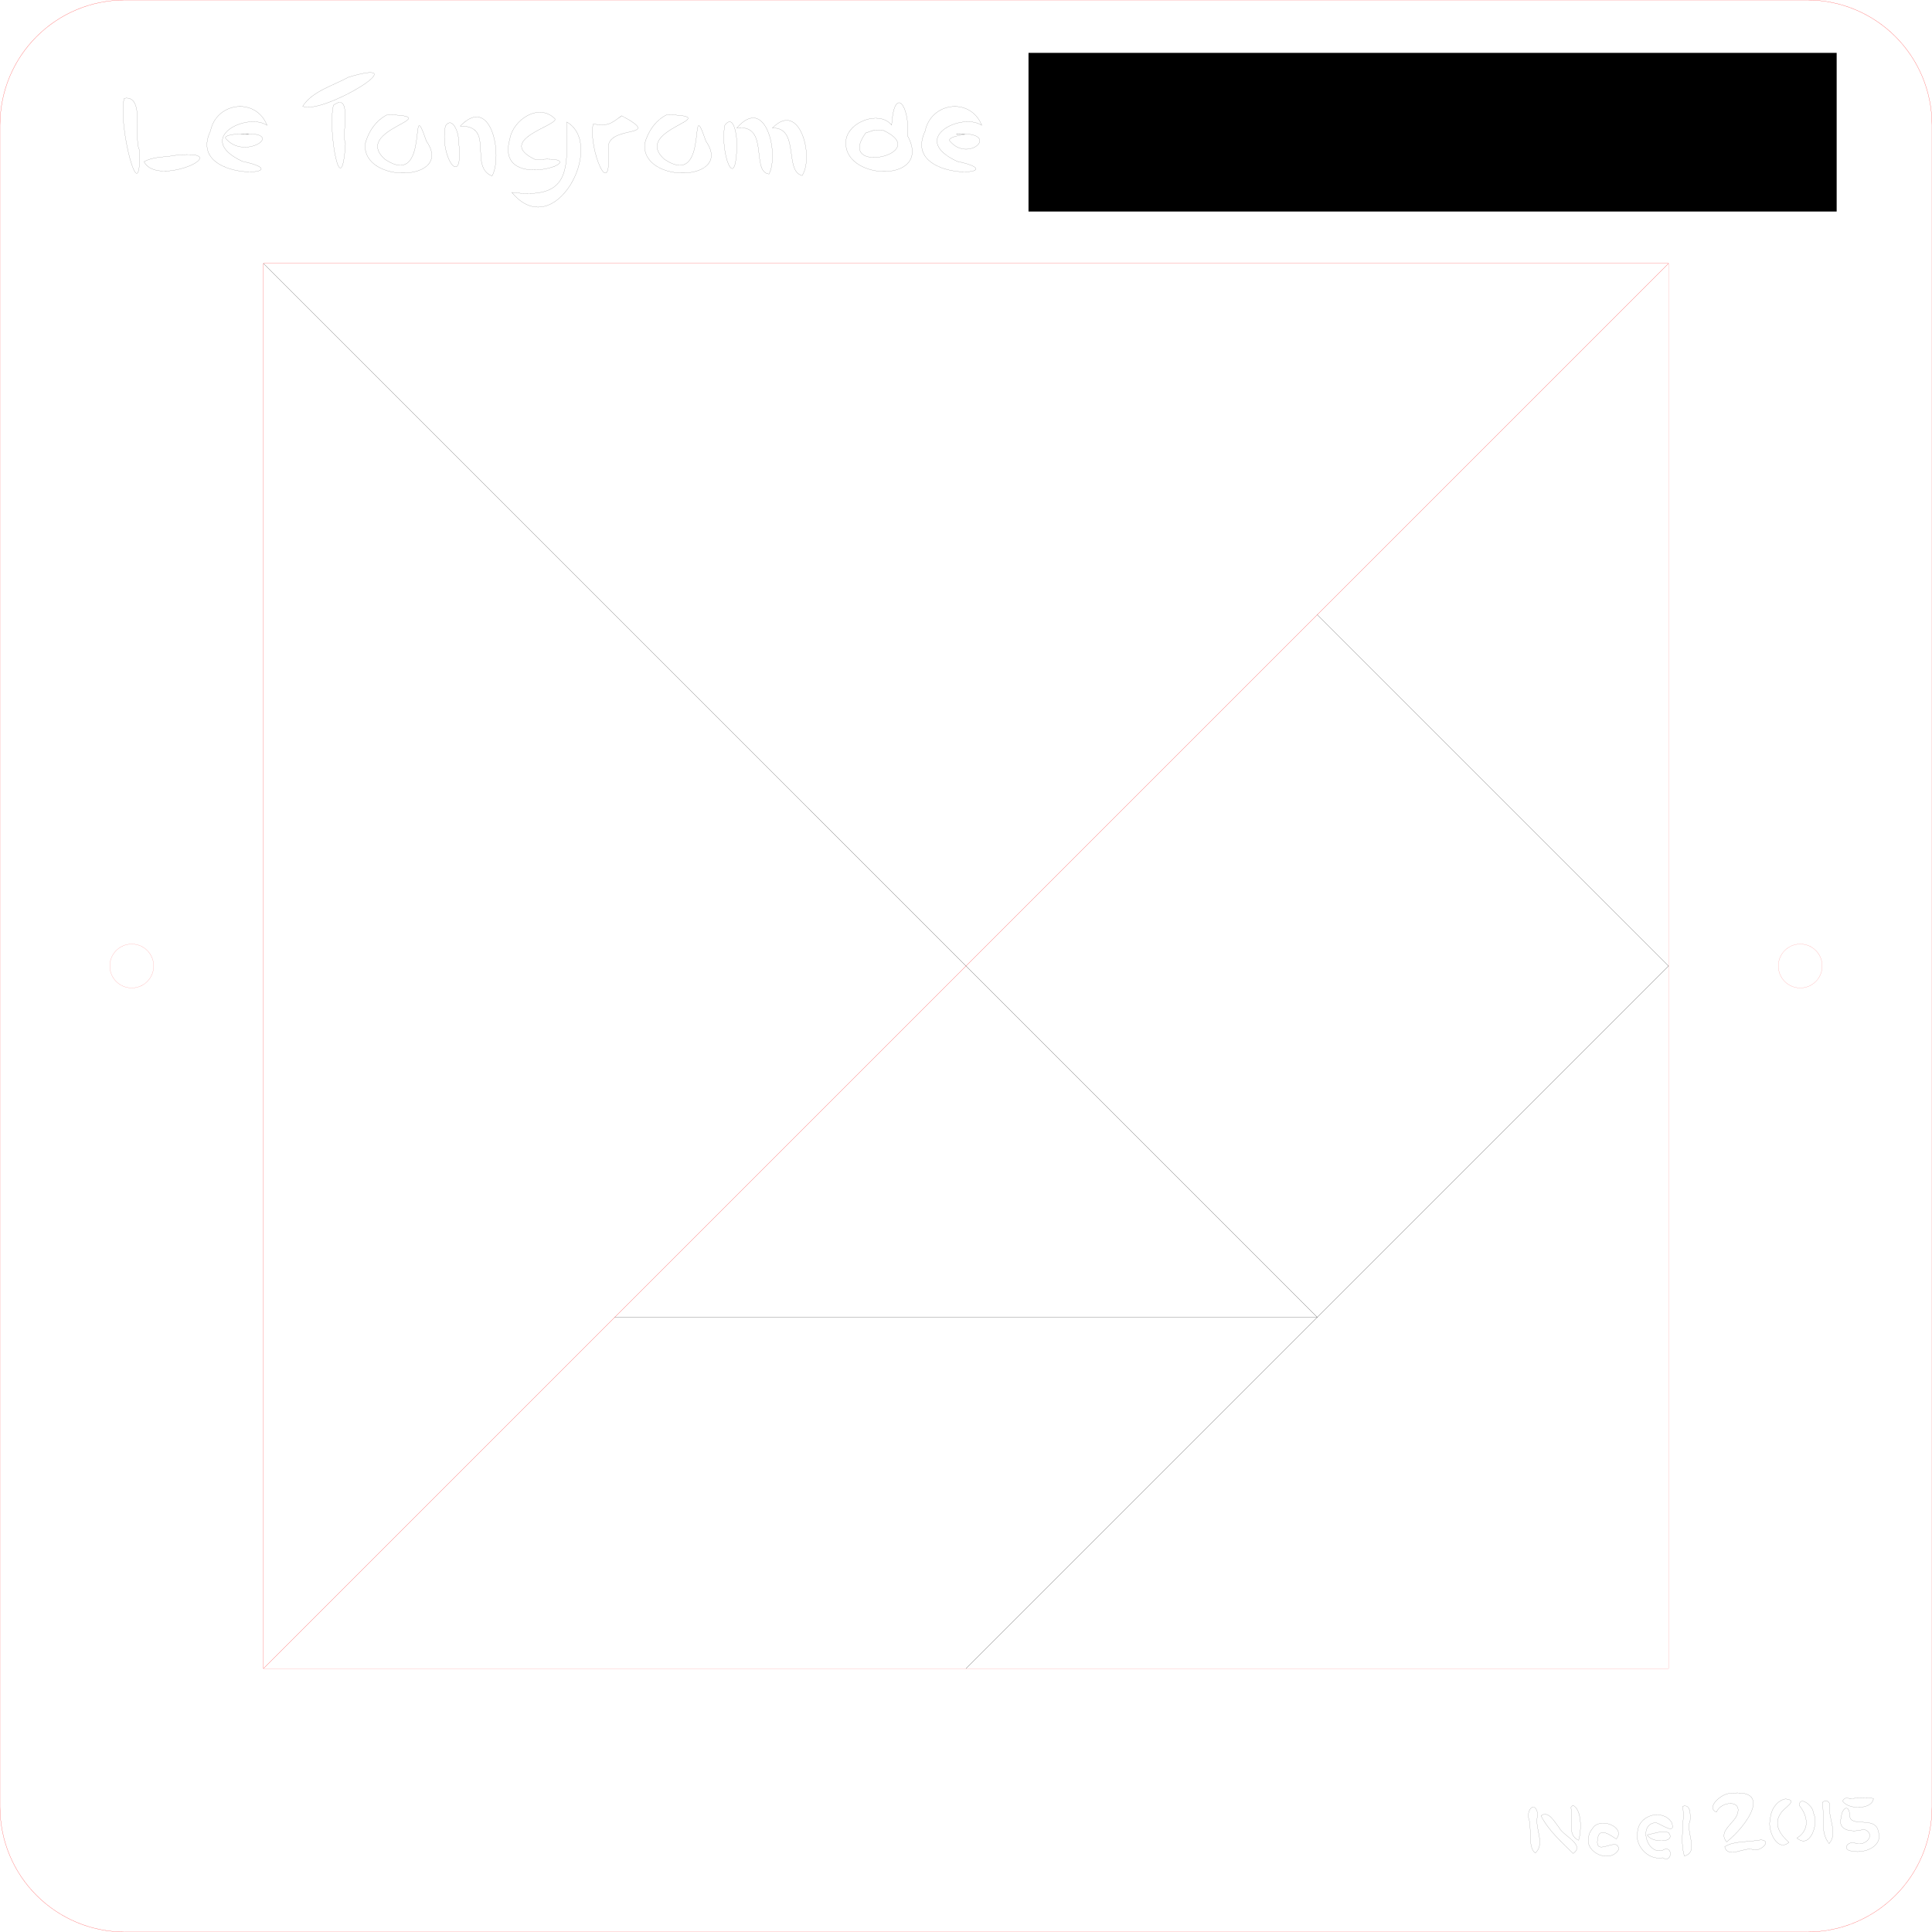 <?xml version="1.0" encoding="UTF-8" standalone="no"?>
<!-- Created with Inkscape (http://www.inkscape.org/) -->

<svg
   xmlns:dc="http://purl.org/dc/elements/1.1/"
   xmlns:cc="http://creativecommons.org/ns#"
   xmlns:rdf="http://www.w3.org/1999/02/22-rdf-syntax-ns#"
   xmlns:svg="http://www.w3.org/2000/svg"
   xmlns="http://www.w3.org/2000/svg"
   xmlns:sodipodi="http://sodipodi.sourceforge.net/DTD/sodipodi-0.dtd"
   xmlns:inkscape="http://www.inkscape.org/namespaces/inkscape"
   width="220mm"
   height="220mm"
   viewBox="0 0 779.528 779.528"
   id="svg2"
   version="1.1"
   inkscape:version="0.91 r13725"
   sodipodi:docname="tangram_noemie.svg">
  <defs
     id="defs4" />
  <sodipodi:namedview
     id="base"
     pagecolor="#ffffff"
     bordercolor="#666666"
     borderopacity="1.0"
     inkscape:pageopacity="0.0"
     inkscape:pageshadow="2"
     inkscape:zoom="1.4142136"
     inkscape:cx="468.90459"
     inkscape:cy="639.3294"
     inkscape:document-units="mm"
     inkscape:current-layer="layer1"
     showgrid="true"
     inkscape:window-width="1366"
     inkscape:window-height="705"
     inkscape:window-x="-8"
     inkscape:window-y="-8"
     inkscape:window-maximized="1"
     objecttolerance="10000"
     gridtolerance="10000"
     guidetolerance="10000"
     inkscape:snap-page="false"
     inkscape:snap-grids="false"
     inkscape:snap-to-guides="false"
     showguides="true"
     inkscape:guide-bbox="true"
     inkscape:snap-object-midpoints="true"
     inkscape:snap-others="false">
    <inkscape:grid
       type="xygrid"
       id="grid3336"
       originx="106.299"
       originy="106.299"
       spacingx="141.732"
       spacingy="141.732"
       snapvisiblegridlinesonly="false"
       units="mm" />
    <sodipodi:guide
       position="53.15,643.467"
       orientation="1,0"
       id="guide4951"
       inkscape:label=""
       inkscape:color="rgb(0,0,255)" />
    <sodipodi:guide
       position="726.378,721.036"
       orientation="1,0"
       id="guide4976"
       inkscape:label=""
       inkscape:color="rgb(0,0,255)" />
  </sodipodi:namedview>
  <g
     inkscape:label="Calque 1"
     inkscape:groupmode="layer"
     id="layer1"
     transform="translate(0,-272.835)">
    <path
       style="color:#000000;font-style:normal;font-variant:normal;font-weight:normal;font-stretch:normal;font-size:medium;line-height:normal;font-family:sans-serif;text-indent:0;text-align:start;text-decoration:none;text-decoration-line:none;text-decoration-style:solid;text-decoration-color:#000000;letter-spacing:normal;word-spacing:normal;text-transform:none;direction:ltr;block-progression:tb;writing-mode:lr-tb;baseline-shift:baseline;text-anchor:start;white-space:normal;clip-rule:nonzero;display:inline;overflow:visible;visibility:visible;opacity:1;isolation:auto;mix-blend-mode:normal;color-interpolation:sRGB;color-interpolation-filters:linearRGB;solid-color:#000000;solid-opacity:1;fill:none;fill-opacity:1;fill-rule:nonzero;stroke:#ff0000;stroke-width:0.035;stroke-linecap:butt;stroke-linejoin:miter;stroke-miterlimit:4;stroke-dasharray:none;stroke-dashoffset:0;stroke-opacity:1;color-rendering:auto;image-rendering:auto;shape-rendering:auto;text-rendering:auto;enable-background:accumulate"
       d="m 106.281,379.115 0,0.019 0,566.971 566.99,-566.99 -566.99,0 z m 0.035,0.037 566.869,0 -566.869,566.869 0,-566.869 z"
       id="rect4150"
       inkscape:connector-curvature="0" />
    <path
       style="color:#000000;font-style:normal;font-variant:normal;font-weight:normal;font-stretch:normal;font-size:medium;line-height:normal;font-family:sans-serif;text-indent:0;text-align:start;text-decoration:none;text-decoration-line:none;text-decoration-style:solid;text-decoration-color:#000000;letter-spacing:normal;word-spacing:normal;text-transform:none;direction:ltr;block-progression:tb;writing-mode:lr-tb;baseline-shift:baseline;text-anchor:start;white-space:normal;clip-rule:nonzero;display:inline;overflow:visible;visibility:visible;opacity:1;isolation:auto;mix-blend-mode:normal;color-interpolation:sRGB;color-interpolation-filters:linearRGB;solid-color:#000000;solid-opacity:1;fill:none;fill-opacity:1;fill-rule:evenodd;stroke:#000000;stroke-width:0.035;stroke-linecap:butt;stroke-linejoin:miter;stroke-miterlimit:4;stroke-dasharray:none;stroke-dashoffset:0;stroke-opacity:1;color-rendering:auto;image-rendering:auto;shape-rendering:auto;text-rendering:auto;enable-background:accumulate"
       d="m 673.217,662.586 -283.465,283.465 0.023,0.025 283.465,-283.465 -0.023,-0.025 z"
       id="path4163"
       inkscape:connector-curvature="0" />
    <path
       style="color:#000000;font-style:normal;font-variant:normal;font-weight:normal;font-stretch:normal;font-size:medium;line-height:normal;font-family:sans-serif;text-indent:0;text-align:start;text-decoration:none;text-decoration-line:none;text-decoration-style:solid;text-decoration-color:#000000;letter-spacing:normal;word-spacing:normal;text-transform:none;direction:ltr;block-progression:tb;writing-mode:lr-tb;baseline-shift:baseline;text-anchor:start;white-space:normal;clip-rule:nonzero;display:inline;overflow:visible;visibility:visible;opacity:1;isolation:auto;mix-blend-mode:normal;color-interpolation:sRGB;color-interpolation-filters:linearRGB;solid-color:#000000;solid-opacity:1;fill:none;fill-opacity:1;fill-rule:evenodd;stroke:#000000;stroke-width:0.035;stroke-linecap:butt;stroke-linejoin:miter;stroke-miterlimit:4;stroke-dasharray:none;stroke-dashoffset:0;stroke-opacity:1;color-rendering:auto;image-rendering:auto;shape-rendering:auto;text-rendering:auto;enable-background:accumulate"
       d="m 248.031,804.313 0,0.035 283.465,0 0,-0.035 -283.465,0 z"
       id="path4165"
       inkscape:connector-curvature="0" />
    <path
       style="color:#000000;font-style:normal;font-variant:normal;font-weight:normal;font-stretch:normal;font-size:medium;line-height:normal;font-family:sans-serif;text-indent:0;text-align:start;text-decoration:none;text-decoration-line:none;text-decoration-style:solid;text-decoration-color:#000000;letter-spacing:normal;word-spacing:normal;text-transform:none;direction:ltr;block-progression:tb;writing-mode:lr-tb;baseline-shift:baseline;text-anchor:start;white-space:normal;clip-rule:nonzero;display:inline;overflow:visible;visibility:visible;opacity:1;isolation:auto;mix-blend-mode:normal;color-interpolation:sRGB;color-interpolation-filters:linearRGB;solid-color:#000000;solid-opacity:1;fill:none;fill-opacity:1;fill-rule:evenodd;stroke:#000000;stroke-width:0.035;stroke-linecap:butt;stroke-linejoin:miter;stroke-miterlimit:4;stroke-dasharray:none;stroke-dashoffset:0;stroke-opacity:1;color-rendering:auto;image-rendering:auto;shape-rendering:auto;text-rendering:auto;enable-background:accumulate"
       d="m 531.508,520.854 -0.023,0.025 141.732,141.732 0.023,-0.025 -141.732,-141.732 z"
       id="path4167"
       inkscape:connector-curvature="0" />
    <path
       style="color:#000000;font-style:normal;font-variant:normal;font-weight:normal;font-stretch:normal;font-size:medium;line-height:normal;font-family:sans-serif;text-indent:0;text-align:start;text-decoration:none;text-decoration-line:none;text-decoration-style:solid;text-decoration-color:#000000;letter-spacing:normal;word-spacing:normal;text-transform:none;direction:ltr;block-progression:tb;writing-mode:lr-tb;baseline-shift:baseline;text-anchor:start;white-space:normal;clip-rule:nonzero;display:inline;overflow:visible;visibility:visible;opacity:1;isolation:auto;mix-blend-mode:normal;color-interpolation:sRGB;color-interpolation-filters:linearRGB;solid-color:#000000;solid-opacity:1;fill:none;fill-opacity:1;fill-rule:nonzero;stroke:#ff0000;stroke-width:0.035;stroke-linecap:butt;stroke-linejoin:miter;stroke-miterlimit:4;stroke-dasharray:none;stroke-dashoffset:0;stroke-opacity:1;color-rendering:auto;image-rendering:auto;shape-rendering:auto;text-rendering:auto;enable-background:accumulate"
       d="m 50.508,272.816 c -27.991,0 -50.525,22.535 -50.525,50.525 l 0,678.514 c 0,27.991 22.535,50.525 50.525,50.525 l 678.512,0 c 27.991,0 50.525,-22.535 50.525,-50.525 l 0,-678.514 c 0,-27.991 -22.535,-50.525 -50.525,-50.525 l -678.512,0 z m 0,0.035 678.512,0 c 27.972,0 50.49,22.519 50.49,50.49 l 0,678.514 c 0,27.972 -22.519,50.488 -50.49,50.488 l -678.512,0 c -27.972,0 -50.49,-22.517 -50.49,-50.488 l 0,-678.514 c 0,-27.972 22.519,-50.49 50.49,-50.49 z"
       id="rect4169"
       inkscape:connector-curvature="0" />
    <g
       transform="matrix(1.299,0,0,1.299,-488.844,-640.499)"
       style="font-style:normal;font-weight:normal;font-size:30px;line-height:125%;font-family:sans-serif;letter-spacing:0px;word-spacing:0px;fill:none;fill-opacity:1;stroke:#000000;stroke-width:0.027;stroke-linecap:butt;stroke-linejoin:miter;stroke-opacity:1;stroke-miterlimit:4;stroke-dasharray:none"
       id="flowRoot4171">
      <path
         style="font-style:normal;font-variant:normal;font-weight:normal;font-stretch:normal;font-size:30px;font-family:'stencil pencil';-inkscape-font-specification:'stencil pencil';fill:none;stroke:#000000;stroke-width:0.027;stroke-miterlimit:4;stroke-dasharray:none;stroke-opacity:1"
         d="m 414.924,733.643 c -2.221,7.593 5.227,36.607 4.758,16.113 -2.034,-3.294 1.864,-17.291 -4.758,-16.113 z m 6.152,19.688 c 4.088,8.281 29.593,-3.894 10.004,-2.019 -3.326,0.685 -6.938,0.306 -10.004,2.019 z"
         id="path3350"
         inkscape:connector-curvature="0" />
      <path
         style="font-style:normal;font-variant:normal;font-weight:normal;font-stretch:normal;font-size:30px;font-family:'stencil pencil';-inkscape-font-specification:'stencil pencil';fill:none;stroke:#000000;stroke-width:0.027;stroke-miterlimit:4;stroke-dasharray:none;stroke-opacity:1"
         d="m 441.701,743.795 c -7.854,16.535 29.748,13.639 9.915,9.43 -15.199,-7.102 1.365,-15.357 7.662,-11.2 -3.453,-8.766 -15.728,-7.266 -17.577,1.77 z m 4.614,2.153 c 5.877,7.524 19.718,-2.241 4.958,-1.212 7.07,0.112 -4.821,-0.675 -4.958,1.212 z"
         id="path3352"
         inkscape:connector-curvature="0" />
      <path
         style="font-style:normal;font-variant:normal;font-weight:normal;font-stretch:normal;font-size:30px;font-family:'stencil pencil';-inkscape-font-specification:'stencil pencil';fill:none;stroke:#000000;stroke-width:0.027;stroke-miterlimit:4;stroke-dasharray:none;stroke-opacity:1"
         d="m 470.349,736.104 c 6.034,2.867 36.46,-15.647 14.225,-9.035 -4.674,2.602 -11.226,4.336 -14.225,9.035 z m 9.536,-0.308 c -1.853,8.081 2.523,31.443 3.748,11.934 -1.357,-2.603 2.338,-16.442 -3.748,-11.934 z"
         id="path3354"
         inkscape:connector-curvature="0" />
      <path
         style="font-style:normal;font-variant:normal;font-weight:normal;font-stretch:normal;font-size:30px;font-family:'stencil pencil';-inkscape-font-specification:'stencil pencil';fill:none;stroke:#000000;stroke-width:0.027;stroke-miterlimit:4;stroke-dasharray:none;stroke-opacity:1"
         d="m 489.738,747.794 c -0.95,12.714 27.838,11.693 19.039,-0.824 -5.659,-16.504 1.519,15.185 -12.851,5.64 -10.715,-9.458 20.186,-13.25 0.745,-13.894 -3.557,1.711 -5.96,5.34 -6.933,9.078 z"
         id="path3356"
         inkscape:connector-curvature="0" />
      <path
         style="font-style:normal;font-variant:normal;font-weight:normal;font-stretch:normal;font-size:30px;font-family:'stencil pencil';-inkscape-font-specification:'stencil pencil';fill:none;stroke:#000000;stroke-width:0.027;stroke-miterlimit:4;stroke-dasharray:none;stroke-opacity:1"
         d="m 514.672,742.257 c -2.014,10.038 6.206,20.631 3.999,3.999 0.34,-0.807 -1.605,-7.526 -3.999,-3.999 z m 4.614,0 c 10.959,-0.112 2.484,12.58 9.877,15.517 3.418,-6.144 -0.172,-25.561 -9.877,-15.517 z"
         id="path3358"
         inkscape:connector-curvature="0" />
      <path
         style="font-style:normal;font-variant:normal;font-weight:normal;font-stretch:normal;font-size:30px;font-family:'stencil pencil';-inkscape-font-specification:'stencil pencil';fill:none;stroke:#000000;stroke-width:0.027;stroke-miterlimit:4;stroke-dasharray:none;stroke-opacity:1"
         d="m 534.685,746.256 c -5.164,18.236 30.621,4.654 7.97,6.451 -12.816,-6.048 6.918,-10.584 6.072,-12.672 -5.054,-5.162 -13.087,0.351 -14.042,6.222 z m 0.615,16.611 c 13.337,16.071 29.4,-14.834 17.063,-21.872 0.233,14.822 1.272,24.178 -17.063,21.872 z"
         id="path3360"
         inkscape:connector-curvature="0" />
      <path
         style="font-style:normal;font-variant:normal;font-weight:normal;font-stretch:normal;font-size:30px;font-family:'stencil pencil';-inkscape-font-specification:'stencil pencil';fill:none;stroke:#000000;stroke-width:0.027;stroke-miterlimit:4;stroke-dasharray:none;stroke-opacity:1"
         d="m 560.556,741.642 c -1.592,7.636 5.791,25.144 4.745,7.857 -1.033,-8.066 17.948,-3.057 4.121,-10.433 -3.749,2.778 -4.306,3.168 -8.865,2.576 z"
         id="path3362"
         inkscape:connector-curvature="0" />
      <path
         style="font-style:normal;font-variant:normal;font-weight:normal;font-stretch:normal;font-size:30px;font-family:'stencil pencil';-inkscape-font-specification:'stencil pencil';fill:none;stroke:#000000;stroke-width:0.027;stroke-miterlimit:4;stroke-dasharray:none;stroke-opacity:1"
         d="m 576.552,747.794 c -0.95,12.714 27.838,11.693 19.039,-0.824 -5.659,-16.504 1.519,15.185 -12.851,5.64 -10.715,-9.458 20.186,-13.25 0.745,-13.894 -3.557,1.711 -5.96,5.34 -6.933,9.078 z"
         id="path3364"
         inkscape:connector-curvature="0" />
      <path
         style="font-style:normal;font-variant:normal;font-weight:normal;font-stretch:normal;font-size:30px;font-family:'stencil pencil';-inkscape-font-specification:'stencil pencil';fill:none;stroke:#000000;stroke-width:0.027;stroke-miterlimit:4;stroke-dasharray:none;stroke-opacity:1"
         d="m 601.486,741.949 c -1.722,8.318 3.509,22.262 3.709,5.982 0.105,-1.053 -0.583,-9.969 -3.709,-5.982 z m 3.691,0.923 c 10.288,-1.333 4.268,13.588 10.013,14.289 3.2,-6.09 -0.926,-24.784 -10.013,-14.289 z m 11.074,0 c 8.516,-0.271 3.588,13.421 9.229,14.766 3.773,-5.711 -0.703,-23.564 -9.229,-14.766 z"
         id="path3366"
         inkscape:connector-curvature="0" />
      <path
         style="font-style:normal;font-variant:normal;font-weight:normal;font-stretch:normal;font-size:30px;font-family:'stencil pencil';-inkscape-font-specification:'stencil pencil';fill:none;stroke:#000000;stroke-width:0.027;stroke-miterlimit:4;stroke-dasharray:none;stroke-opacity:1"
         d="m 639.056,747.794 c 0.215,11.656 27.102,12.006 19.169,-2.484 0.764,-9.672 -4.178,-15.702 -4.948,-3.36 -3.978,-4.918 -14.686,-0.621 -14.22,5.844 z m 11.382,-4.307 c 16.23,7.293 -14.95,14.409 -5.229,0.923 l 2.537,-0.861 2.693,-0.062 0,0 z"
         id="path3368"
         inkscape:connector-curvature="0" />
      <path
         style="font-style:normal;font-variant:normal;font-weight:normal;font-stretch:normal;font-size:30px;font-family:'stencil pencil';-inkscape-font-specification:'stencil pencil';fill:none;stroke:#000000;stroke-width:0.027;stroke-miterlimit:4;stroke-dasharray:none;stroke-opacity:1"
         d="m 663.697,743.795 c -7.854,16.535 29.748,13.639 9.915,9.43 -15.199,-7.102 1.365,-15.357 7.662,-11.2 -3.453,-8.766 -15.728,-7.266 -17.577,1.77 z m 7.5,2.923 c 5.877,7.524 16.832,-3.011 2.072,-1.982 7.07,0.112 -1.935,0.095 -2.072,1.982 z"
         id="path3370"
         inkscape:connector-curvature="0"
         sodipodi:nodetypes="ccccccc" />
      <flowRoot
         xml:space="preserve"
         id="flowRoot3379"
         style="fill:black;stroke:none;stroke-opacity:1;stroke-width:0.027;stroke-linejoin:miter;stroke-linecap:butt;fill-opacity:1;font-family:sans-serif;font-style:normal;font-weight:normal;font-size:40px;line-height:125%;letter-spacing:0px;word-spacing:0px;stroke-miterlimit:4;stroke-dasharray:none"><flowRegion
           id="flowRegion3381"><rect
             id="rect3383"
             width="218.157"
             height="262.529"
             x="384.205"
             y="56.369"
             style="stroke-width:0.027;stroke-miterlimit:4;stroke-dasharray:none" /></flowRegion><flowPara
           id="flowPara3385" /></flowRoot>      <flowRoot
         xml:space="preserve"
         id="flowRoot3387"
         style="font-style:normal;font-weight:normal;font-size:27.5px;line-height:125%;font-family:sans-serif;letter-spacing:0px;word-spacing:0px;fill:#000000;fill-opacity:1;stroke:none;stroke-width:0.035;stroke-linecap:butt;stroke-linejoin:miter;stroke-opacity:1;stroke-miterlimit:4;stroke-dasharray:none"
         transform="matrix(0.77,0,0,0.77,376.24,702.951)"><flowRegion
           id="flowRegion3389"><rect
             id="rect3391"
             width="326"
             height="64"
             x="415"
             y="21.528"
             style="font-size:27.5px;stroke-width:0.035;stroke-miterlimit:4;stroke-dasharray:none" /></flowRegion><flowPara
           id="flowPara3393"
           style="-inkscape-font-specification:'stencil pencil';font-family:'stencil pencil';font-weight:normal;font-style:normal;font-stretch:normal;font-variant:normal;font-size:27.5px;stroke-width:0.035;stroke-miterlimit:4;stroke-dasharray:none">Noémie</flowPara></flowRoot>    </g>
    <g
       transform="translate(362.857,271.406)"
       style="font-style:normal;font-weight:normal;font-size:25px;line-height:125%;font-family:sans-serif;letter-spacing:0px;word-spacing:0px;fill:none;fill-opacity:1;stroke:#000000;stroke-width:0.035;stroke-linecap:butt;stroke-linejoin:miter;stroke-opacity:1;stroke-miterlimit:4;stroke-dasharray:none"
       id="flowRoot4179">
      <path
         style="font-style:normal;font-variant:normal;font-weight:normal;font-stretch:normal;font-size:25px;font-family:'stencil pencil';-inkscape-font-specification:'stencil pencil';fill:none;stroke:#000000;stroke-width:0.035;stroke-miterlimit:4;stroke-dasharray:none;stroke-opacity:1"
         d="m 253.777,734.568 c 1.746,4.356 -0.453,12.152 2.831,14.525 4.285,-3.865 -0.539,-10.191 0.942,-15.079 -0.149,-5.167 -3.855,-4.201 -3.773,0.554 z m 5.127,-0.513 c 3.08,6.014 8.243,10.525 12.969,15.21 5.164,-3.539 -4.222,-7.122 -5.746,-10.574 -1.628,-1.897 -4.139,-6.974 -7.224,-4.636 z m 12.048,-3.333 c 1.225,4.169 -1.881,11.117 3.149,13.216 1.235,-4.176 1.257,-12.457 -2.316,-14.102 l -0.469,0.406 -0.364,0.48 z"
         id="path3399"
         inkscape:connector-curvature="0" />
      <path
         style="font-style:normal;font-variant:normal;font-weight:normal;font-stretch:normal;font-size:25px;font-family:'stencil pencil';-inkscape-font-specification:'stencil pencil';fill:none;stroke:#000000;stroke-width:0.035;stroke-miterlimit:4;stroke-dasharray:none;stroke-opacity:1"
         d="m 278.092,742.771 c -1.493,6.377 8.897,10.684 12.17,4.864 -0.18,-5.662 -9.741,3.406 -8.514,-4.052 0.476,-5.655 5.976,-1.047 7.537,-0.154 4.094,-4.837 -6.863,-9.204 -9.649,-4.127 -0.856,0.959 -1.418,2.186 -1.544,3.469 z"
         id="path3401"
         inkscape:connector-curvature="0" />
      <path
         style="font-style:normal;font-variant:normal;font-weight:normal;font-stretch:normal;font-size:25px;font-family:'stencil pencil';-inkscape-font-specification:'stencil pencil';fill:none;stroke:#000000;stroke-width:0.035;stroke-miterlimit:4;stroke-dasharray:none;stroke-opacity:1"
         d="m 297.959,739.951 c -1.656,5.756 4.034,12.255 9.985,11.05 4.142,2.48 4.308,-5.684 -0.03,-2.991 -6.553,1.8 -9.803,-10.82 -2.652,-11.176 2.188,0.583 8.362,5.352 6.337,-0.118 -3.503,-5.49 -12.834,-3.125 -13.64,3.234 z m 3.845,1.794 c 1.369,3.358 11.952,3.356 8.575,-0.884 -2.861,-0.953 -5.771,0.382 -8.575,0.884 z"
         id="path3403"
         inkscape:connector-curvature="0" />
      <path
         style="font-style:normal;font-variant:normal;font-weight:normal;font-stretch:normal;font-size:25px;font-family:'stencil pencil';-inkscape-font-specification:'stencil pencil';fill:none;stroke:#000000;stroke-width:0.035;stroke-miterlimit:4;stroke-dasharray:none;stroke-opacity:1"
         d="m 316.121,730.21 c 0.823,6.673 -1.31,13.509 0.623,20.078 6.241,-1.577 0.289,-9.849 2.334,-14.308 0.065,-2.003 0.431,-6.781 -2.957,-5.77 z"
         id="path3405"
         inkscape:connector-curvature="0" />
      <path
         style="color:#000000;font-style:normal;font-variant:normal;font-weight:normal;font-stretch:normal;font-size:25px;line-height:125%;font-family:'stencil pencil';-inkscape-font-specification:'stencil pencil';text-indent:0;text-align:start;text-decoration:none;text-decoration-line:none;text-decoration-style:solid;text-decoration-color:#000000;letter-spacing:0px;word-spacing:0px;text-transform:none;direction:ltr;block-progression:tb;writing-mode:lr-tb;baseline-shift:baseline;text-anchor:start;white-space:normal;clip-rule:nonzero;display:inline;overflow:visible;visibility:visible;opacity:1;isolation:auto;mix-blend-mode:normal;color-interpolation:sRGB;color-interpolation-filters:linearRGB;solid-color:#000000;solid-opacity:1;fill:none;fill-opacity:1;fill-rule:nonzero;stroke:#000000;stroke-width:0.035;stroke-linecap:butt;stroke-linejoin:miter;stroke-miterlimit:4;stroke-dasharray:none;stroke-dashoffset:0;stroke-opacity:1;color-rendering:auto;image-rendering:auto;shape-rendering:auto;text-rendering:auto;enable-background:accumulate"
         d="m 335.033,725.066 c -3.017,-0.054 -9.845,5.532 -5.356,7.532 1.972,-4.69 11.195,-5.098 8.166,1.481 -1.512,3.286 -7.578,6.603 -4.013,10.517 8.165,-6.477 18.859,-21.854 1.203,-19.53 z m 12.563,18.713 c -4.653,0.928 -11.136,0.369 -14.564,2.78 1.3,4.876 7.666,0.135 11.171,1.073 2.96,1.361 8.266,-3.619 3.393,-3.852 z"
         id="path3407"
         inkscape:connector-curvature="0"
         sodipodi:nodetypes="cccccccccc" />
      <path
         style="font-style:normal;font-variant:normal;font-weight:normal;font-stretch:normal;font-size:25px;font-family:'stencil pencil';-inkscape-font-specification:'stencil pencil';fill:none;stroke:#000000;stroke-width:0.035;stroke-miterlimit:4;stroke-dasharray:none;stroke-opacity:1"
         d="m 351.43,735.337 c -1.382,4.321 2.778,13.623 7.504,9.457 -3.157,-2.815 -6.477,-7.089 -3.399,-11.548 1.12,-2.328 7.64,-5.447 2.031,-5.981 -3.61,0.624 -6.029,4.611 -6.136,8.072 z m 10.767,7.69 c 5.223,4.811 9.046,-6.044 6.573,-10.151 0.115,-2.798 -5.658,-7.134 -5.639,-2.98 3.457,4.278 4.368,9.827 -0.934,13.131 z"
         id="path3409"
         inkscape:connector-curvature="0" />
      <path
         style="font-style:normal;font-variant:normal;font-weight:normal;font-stretch:normal;font-size:25px;font-family:'stencil pencil';-inkscape-font-specification:'stencil pencil';fill:none;stroke:#000000;stroke-width:0.035;stroke-miterlimit:4;stroke-dasharray:none;stroke-opacity:1"
         d="m 372.424,728.672 c 1.022,5.501 -1.061,11.898 2.726,16.619 3.807,-4.358 -0.632,-10.452 0.301,-15.589 -0.169,-1.701 -1.863,-2.123 -3.028,-1.03 z"
         id="path3411"
         inkscape:connector-curvature="0" />
      <path
         style="font-style:normal;font-variant:normal;font-weight:normal;font-stretch:normal;font-size:25px;font-family:'stencil pencil';-inkscape-font-specification:'stencil pencil';fill:none;stroke:#000000;stroke-width:0.035;stroke-miterlimit:4;stroke-dasharray:none;stroke-opacity:1"
         d="m 380.088,734.568 c -1.964,6.089 5.478,6.204 9.136,4.911 5.515,2.155 0.104,7.599 -3.988,5.447 -3.195,-0.404 -4.715,3.217 -0.639,3.388 4.763,1.091 12.422,-1.872 10.434,-7.853 -1.055,-6.548 -11.036,-1.439 -11.578,-6.316 -0.016,-5.136 -3.211,-3.268 -3.364,0.423 z m 0.513,-6.409 c 2.549,3.683 12.147,3.303 12.437,-1.069 -3.411,-0.771 -7.521,0.333 -11.162,-0.177 -0.571,0.219 -1.046,0.677 -1.275,1.246 z"
         id="path3413"
         inkscape:connector-curvature="0" />
    </g>
    <path
       style="fill:none;fill-rule:evenodd;stroke:#ff0000;stroke-width:0.035;stroke-linecap:butt;stroke-linejoin:miter;stroke-opacity:1;stroke-miterlimit:4;stroke-dasharray:none"
       d="m 106.299,946.063 566.929,0 0,-566.929"
       id="path4233"
       inkscape:connector-curvature="0" />
    <path
       style="color:#000000;font-style:normal;font-variant:normal;font-weight:normal;font-stretch:normal;font-size:medium;line-height:normal;font-family:sans-serif;text-indent:0;text-align:start;text-decoration:none;text-decoration-line:none;text-decoration-style:solid;text-decoration-color:#000000;letter-spacing:normal;word-spacing:normal;text-transform:none;direction:ltr;block-progression:tb;writing-mode:lr-tb;baseline-shift:baseline;text-anchor:start;white-space:normal;clip-rule:nonzero;display:inline;overflow:visible;visibility:visible;opacity:1;isolation:auto;mix-blend-mode:normal;color-interpolation:sRGB;color-interpolation-filters:linearRGB;solid-color:#000000;solid-opacity:1;fill:none;fill-opacity:1;fill-rule:evenodd;stroke:#000000;stroke-width:0.035;stroke-linecap:butt;stroke-linejoin:miter;stroke-miterlimit:4;stroke-dasharray:none;stroke-dashoffset:0;stroke-opacity:1;color-rendering:auto;image-rendering:auto;shape-rendering:auto;text-rendering:auto;enable-background:accumulate"
       d="m 106.312,379.121 -0.025,0.025 425.197,425.197 0.023,-0.025 L 106.312,379.121 Z"
       id="path4800"
       inkscape:connector-curvature="0" />
    <circle
       style="fill:none;stroke:#ff0000;stroke-width:0.035;stroke-miterlimit:4;stroke-dasharray:none;stroke-opacity:1"
       id="path4955"
       cx="53.15"
       cy="662.598"
       r="8.853" />
    <circle
       style="fill:none;stroke:#ff0000;stroke-width:0.035;stroke-miterlimit:4;stroke-dasharray:none;stroke-opacity:1"
       id="path4955-4"
       cx="726.378"
       cy="662.598"
       r="8.853" />
    <g
       transform="translate(-305.47,361.93)"
       style="font-style:normal;font-weight:normal;font-size:40px;line-height:125%;font-family:sans-serif;letter-spacing:0px;word-spacing:0px;fill:none;fill-opacity:1;stroke:#000000;stroke-width:0.035;stroke-linecap:butt;stroke-linejoin:miter;stroke-opacity:1;stroke-miterlimit:4;stroke-dasharray:none"
       id="flowRoot3395">
      <path
         style="font-style:normal;font-variant:normal;font-weight:normal;font-stretch:normal;font-size:35px;font-family:'stencil pencil';-inkscape-font-specification:'stencil pencil';fill:none;stroke:#000000;stroke-opacity:1;stroke-width:0.035;stroke-miterlimit:4;stroke-dasharray:none"
         d="m 728.889,-42.416 c 0.427,6.341 2.771,12.678 1.334,19.05 2.954,5.43 6.551,-2.756 4.911,-5.904 -0.236,-5.555 -1.883,-11.071 -1.073,-16.648 -2.228,-5.213 -6.1,0.187 -5.171,3.502 z m 7.178,-0.718 c 4.064,8.253 11.291,14.2 17.412,20.852 6.997,0.183 0.099,-8.678 -3.244,-9.761 -4.359,-4.034 -6.893,-10.067 -12.47,-12.718 -0.824,0.201 -1.298,0.951 -1.697,1.628 z m 16.868,-4.666 c 0.454,5.955 -0.254,12.119 1.757,17.859 4.369,4.054 4.225,-5.653 3.238,-8.264 -1.232,-3.284 1.36,-12.415 -4.31,-10.64 l -0.424,0.45 -0.261,0.595 0,0 z"
         id="path3417"
         inkscape:connector-curvature="0" />
      <path
         style="font-style:normal;font-variant:normal;font-weight:normal;font-stretch:normal;font-size:35px;font-family:'stencil pencil';-inkscape-font-specification:'stencil pencil';fill:none;stroke:#000000;stroke-opacity:1;stroke-width:0.035;stroke-miterlimit:4;stroke-dasharray:none"
         d="m 762.129,-30.932 c -0.965,6.899 7.327,13.286 13.627,9.858 5.659,0.046 2.714,-10.685 -1.444,-5.34 -4.894,5.893 -11.717,-6.795 -4.053,-7.803 3.417,-0.24 8.163,8.683 9.212,1.917 -0.803,-7.794 -13.562,-8.772 -16.272,-1.661 -0.475,0.963 -0.822,1.986 -1.07,3.03 z"
         id="path3419"
         inkscape:connector-curvature="0" />
      <path
         style="font-style:normal;font-variant:normal;font-weight:normal;font-stretch:normal;font-size:35px;font-family:'stencil pencil';-inkscape-font-specification:'stencil pencil';fill:none;stroke:#000000;stroke-width:0.035;stroke-miterlimit:4;stroke-dasharray:none;stroke-opacity:1"
         d="m 783.543,-34.879 c 0.472,4.14 -0.81,9.319 3.257,12.081 4.094,3.086 11.215,5.622 15.478,2.362 2.563,-5.642 -5.307,-2.4 -8.107,-3.579 -4.483,-1.095 -7.794,-5.975 -6.083,-10.494 1.396,-5.692 8.687,-4.891 12.22,-1.755 5.893,3.438 2.368,-5.525 -0.983,-6.238 -4.888,-3.008 -11.687,-0.957 -14.34,4.089 -0.664,1.092 -1.157,2.288 -1.442,3.534 z m 7.505,2.512 c 3.353,3.299 9.806,5.257 11.954,0.254 -2.195,-2.904 -7.171,-0.945 -9.882,-1.684 2.186,-0.108 6.512,0.042 1.568,0.22 -2.227,-0.112 -1.905,-0.224 -3.64,1.209 z"
         id="path3421"
         inkscape:connector-curvature="0"
         sodipodi:nodetypes="cccccccccccccc" />
      <path
         style="font-style:normal;font-variant:normal;font-weight:normal;font-stretch:normal;font-size:35px;font-family:'stencil pencil';-inkscape-font-specification:'stencil pencil';fill:none;stroke:#000000;stroke-opacity:1;stroke-width:0.035;stroke-miterlimit:4;stroke-dasharray:none"
         d="m 808.17,-37.033 c 0.12,5.383 0.239,10.767 0.359,16.15 6.425,0.897 3.813,-7.844 3.685,-11.675 -0.101,-2.149 -0.749,-7.976 -4.044,-4.475 z m 4.307,1.077 c 2.686,3.217 11.065,1.515 8.217,8.124 -0.751,2.618 0.094,11.56 3.824,7.551 1.394,-4.644 0.662,-9.892 -0.575,-14.501 -1.529,-5.645 -8.886,-6.392 -11.467,-1.175 z m 12.92,0 c 2.041,3.7 10.554,2.974 6.995,9.265 -1.867,3.722 2.727,11.634 4.85,5.173 0.643,-5.79 0.759,-13.132 -4.668,-16.774 -2.454,-1.352 -6.096,-0.345 -7.176,2.336 z"
         id="path3423"
         inkscape:connector-curvature="0" />
      <path
         style="font-style:normal;font-variant:normal;font-weight:normal;font-stretch:normal;font-size:35px;font-family:'stencil pencil';-inkscape-font-specification:'stencil pencil';fill:none;stroke:#000000;stroke-opacity:1;stroke-width:0.035;stroke-miterlimit:4;stroke-dasharray:none"
         d="m 841.41,-23.754 c 4.426,4.847 6.157,-4.96 4.597,-8.009 3.689,-4.626 -5.288,-10.682 -4.408,-2.805 -0.007,3.601 0.76,7.267 -0.189,10.814 z m 0.359,-22.251 c -1.495,5.342 6.892,0.856 2.22,-0.704 -0.787,0.057 -1.507,0.4 -2.22,0.704 z"
         id="path3425"
         inkscape:connector-curvature="0" />
      <path
         style="font-style:normal;font-variant:normal;font-weight:normal;font-stretch:normal;font-size:35px;font-family:'stencil pencil';-inkscape-font-specification:'stencil pencil';fill:none;stroke:#000000;stroke-width:0.035;stroke-miterlimit:4;stroke-dasharray:none;stroke-opacity:1"
         d="m 851.904,-34.879 c 0.472,4.14 -0.81,9.319 3.257,12.081 4.094,3.086 11.215,5.622 15.478,2.362 2.563,-5.642 -5.307,-2.4 -8.107,-3.579 -4.483,-1.095 -7.794,-5.975 -6.083,-10.494 1.396,-5.692 8.687,-4.891 12.22,-1.755 5.893,3.438 2.368,-5.525 -0.983,-6.238 -4.888,-3.008 -11.687,-0.957 -14.34,4.089 -0.664,1.092 -1.157,2.288 -1.442,3.534 z m 7.151,3.219 c 3.353,3.299 10.16,4.55 12.307,-0.453 -2.195,-2.904 -7.171,-0.945 -9.882,-1.684 2.186,-0.108 6.512,0.042 1.568,0.22 -2.227,-0.112 -2.259,0.483 -3.994,1.916 z"
         id="path3427"
         inkscape:connector-curvature="0"
         sodipodi:nodetypes="cccccccccccccc" />
    </g>
  </g>
</svg>
